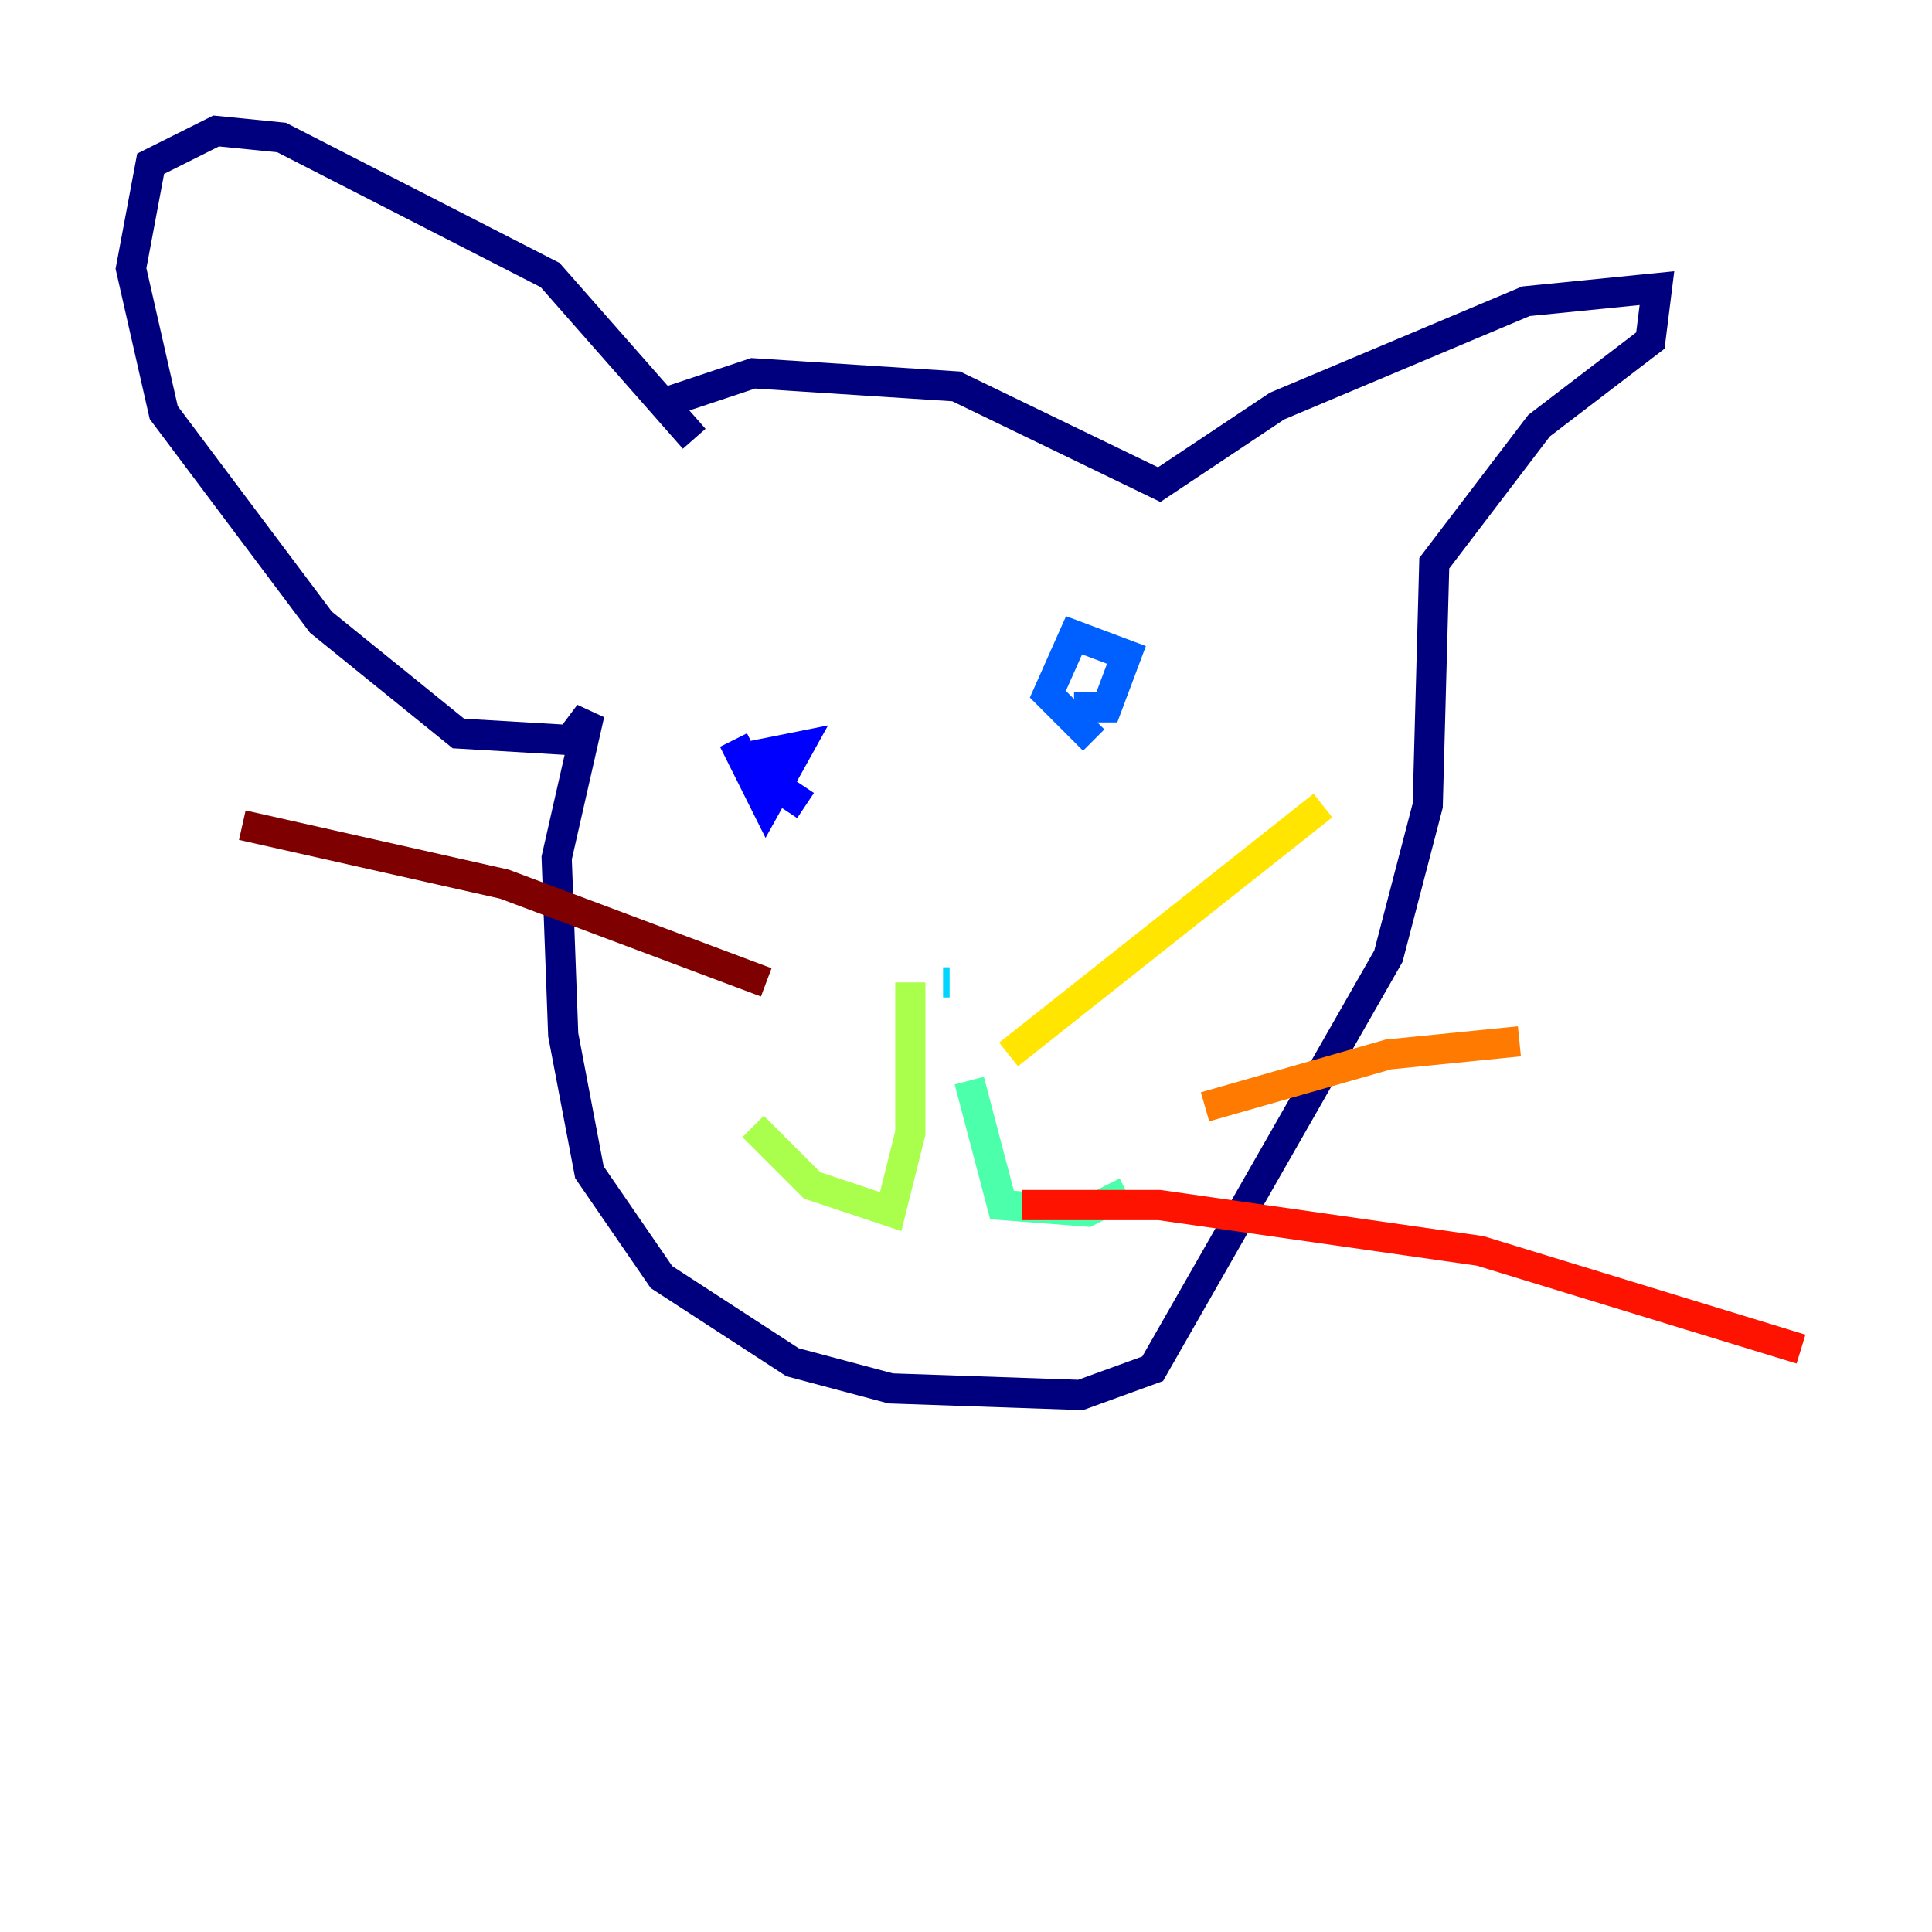 <?xml version="1.0" encoding="utf-8" ?>
<svg baseProfile="tiny" height="128" version="1.2" viewBox="0,0,128,128" width="128" xmlns="http://www.w3.org/2000/svg" xmlns:ev="http://www.w3.org/2001/xml-events" xmlns:xlink="http://www.w3.org/1999/xlink"><defs /><polyline fill="none" points="43.39,26.902 49.898,24.732 63.349,25.6 76.8,32.108 84.61,26.902 101.098,19.959 109.776,19.091 109.342,22.563 101.966,28.203 95.024,37.315 94.59,53.37 91.986,63.349 76.366,90.685 71.593,92.42 59.01,91.986 52.502,90.251 43.824,84.61 39.051,77.668 37.315,68.556 36.881,56.841 39.051,47.295 37.749,49.031 30.373,48.597 21.261,41.22 10.848,27.336 8.678,17.79 9.98,10.848 14.319,8.678 18.658,9.112 36.447,18.224 45.993,29.071" stroke="#00007f" stroke-width="2" /><polyline fill="none" points="48.597,49.031 50.766,53.37 52.936,49.464 50.766,49.898 50.766,51.634 53.37,53.37" stroke="#0000fe" stroke-width="2" /><polyline fill="none" points="71.159,46.861 73.329,46.861 74.63,43.39 71.159,42.088 69.424,45.993 72.461,49.031" stroke="#0060ff" stroke-width="2" /><polyline fill="none" points="62.915,65.085 62.481,65.085" stroke="#00d4ff" stroke-width="2" /><polyline fill="none" points="64.217,71.593 66.386,79.837 72.027,80.271 74.63,78.969" stroke="#4cffaa" stroke-width="2" /><polyline fill="none" points="60.312,65.085 60.312,75.064 59.01,80.271 53.803,78.536 49.898,74.63" stroke="#aaff4c" stroke-width="2" /><polyline fill="none" points="66.82,69.858 87.647,53.37" stroke="#ffe500" stroke-width="2" /><polyline fill="none" points="79.837,73.329 91.986,69.858 100.664,68.99" stroke="#ff7a00" stroke-width="2" /><polyline fill="none" points="67.688,79.837 76.8,79.837 98.061,82.875 119.322,89.383" stroke="#fe1200" stroke-width="2" /><polyline fill="none" points="50.766,65.085 33.41,58.576 16.054,54.671" stroke="#7f0000" stroke-width="2" /></svg>